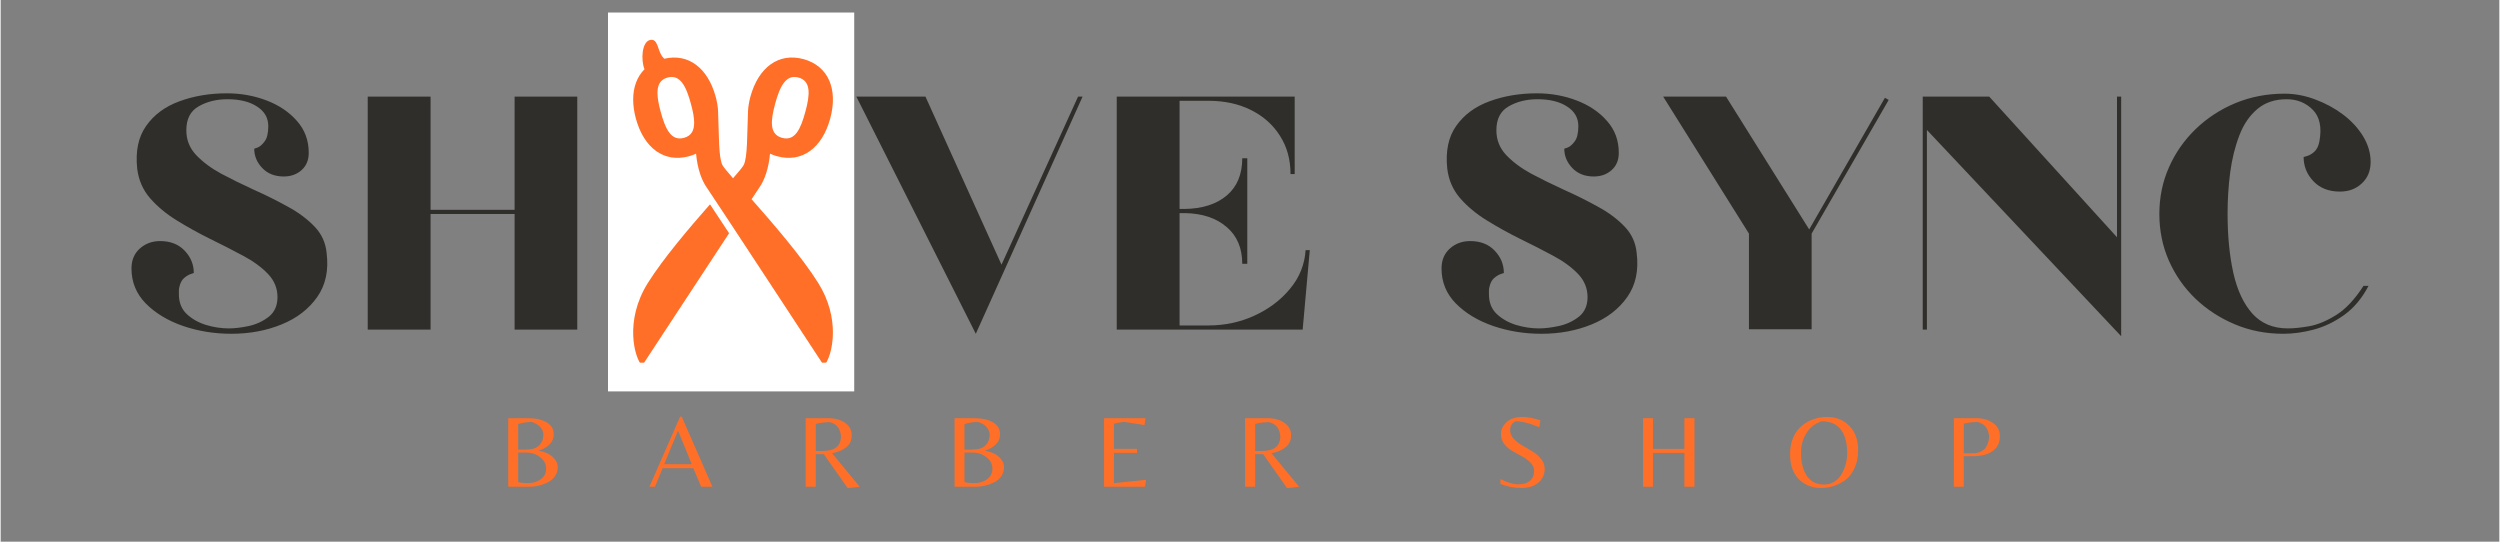 <svg xmlns="http://www.w3.org/2000/svg" xmlns:xlink="http://www.w3.org/1999/xlink" width="300" zoomAndPan="magnify" viewBox="0 0 224.88 48.75" height="65" preserveAspectRatio="xMidYMid meet" version="1.0"><rect x="0" y="0" width="224.88" height="48.75" fill="#808080" stroke="none"/><defs><g/><clipPath id="3d68942437"><path d="M 54.66 1.129 L 76.82 1.129 L 76.82 35.223 L 54.66 35.223 Z M 54.66 1.129 " clip-rule="nonzero"/></clipPath><clipPath id="5a83674cd7"><path d="M 56 3.426 L 75 3.426 L 75 32.641 L 56 32.641 Z M 56 3.426 " clip-rule="nonzero"/></clipPath><clipPath id="f45f72f33f"><path d="M 56 18 L 66 18 L 66 32.641 L 56 32.641 Z M 56 18 " clip-rule="nonzero"/></clipPath></defs><g fill="#2f2e2a" fill-opacity="1"><g transform="translate(10.648, 29.665)"><g><path d="M 10.109 0.375 C 8.586 0.375 7.141 0.141 5.766 -0.328 C 4.391 -0.805 3.27 -1.484 2.406 -2.359 C 1.551 -3.234 1.125 -4.281 1.125 -5.5 C 1.125 -6.25 1.375 -6.848 1.875 -7.297 C 2.375 -7.742 2.984 -7.969 3.703 -7.969 C 4.629 -7.969 5.363 -7.68 5.906 -7.109 C 6.457 -6.535 6.734 -5.863 6.734 -5.094 C 6.734 -5.094 6.641 -5.062 6.453 -5 C 6.266 -4.938 6.066 -4.816 5.859 -4.641 C 5.648 -4.461 5.504 -4.176 5.422 -3.781 C 5.398 -3.676 5.391 -3.57 5.391 -3.469 C 5.391 -3.375 5.391 -3.281 5.391 -3.188 C 5.391 -2.457 5.617 -1.867 6.078 -1.422 C 6.547 -0.973 7.129 -0.641 7.828 -0.422 C 8.523 -0.211 9.211 -0.109 9.891 -0.109 C 10.41 -0.109 11.016 -0.18 11.703 -0.328 C 12.391 -0.484 12.988 -0.766 13.5 -1.172 C 14.008 -1.586 14.266 -2.172 14.266 -2.922 C 14.266 -3.723 13.977 -4.422 13.406 -5.016 C 12.832 -5.617 12.082 -6.164 11.156 -6.656 C 10.227 -7.156 9.238 -7.66 8.188 -8.172 C 7.145 -8.691 6.148 -9.242 5.203 -9.828 C 4.254 -10.41 3.453 -11.078 2.797 -11.828 C 2.148 -12.578 1.766 -13.461 1.641 -14.484 C 1.473 -16.055 1.742 -17.344 2.453 -18.344 C 3.16 -19.344 4.156 -20.078 5.438 -20.547 C 6.727 -21.023 8.148 -21.266 9.703 -21.266 C 10.973 -21.266 12.164 -21.051 13.281 -20.625 C 14.406 -20.195 15.316 -19.582 16.016 -18.781 C 16.723 -17.988 17.078 -17.031 17.078 -15.906 C 17.078 -15.258 16.863 -14.742 16.438 -14.359 C 16.008 -13.973 15.473 -13.781 14.828 -13.781 C 14.023 -13.781 13.379 -14.035 12.891 -14.547 C 12.41 -15.055 12.172 -15.633 12.172 -16.281 C 12.172 -16.281 12.273 -16.316 12.484 -16.391 C 12.691 -16.473 12.898 -16.656 13.109 -16.938 C 13.328 -17.227 13.438 -17.688 13.438 -18.312 C 13.438 -19.062 13.098 -19.648 12.422 -20.078 C 11.754 -20.516 10.867 -20.734 9.766 -20.734 C 8.773 -20.734 7.91 -20.52 7.172 -20.094 C 6.43 -19.676 6.062 -18.957 6.062 -17.938 C 6.062 -17.082 6.352 -16.344 6.938 -15.719 C 7.531 -15.094 8.285 -14.531 9.203 -14.031 C 10.129 -13.539 11.113 -13.055 12.156 -12.578 C 13.207 -12.109 14.211 -11.609 15.172 -11.078 C 16.141 -10.555 16.945 -9.957 17.594 -9.281 C 18.238 -8.613 18.602 -7.816 18.688 -6.891 C 18.883 -5.336 18.602 -4.02 17.844 -2.938 C 17.082 -1.852 16.016 -1.031 14.641 -0.469 C 13.266 0.094 11.754 0.375 10.109 0.375 Z M 10.109 0.375 "/></g></g></g><g fill="#2f2e2a" fill-opacity="1"><g transform="translate(31.16, 29.665)"><g><path d="M 1.875 0 L 1.875 -20.969 L 7.531 -20.969 L 7.531 -10.781 L 15.094 -10.781 L 15.094 -20.969 L 20.734 -20.969 L 20.734 0 L 15.094 0 L 15.094 -10.406 L 7.531 -10.406 L 7.531 0 Z M 1.875 0 "/></g></g></g><g fill="#2f2e2a" fill-opacity="1"><g transform="translate(54.404, 29.665)"><g><path d="M 0.562 0 L 10.141 -21.266 L 20.859 0 L 14.641 0 L 11.797 -6.297 L 3.812 -6.297 L 0.969 0 Z M 4 -6.656 L 11.641 -6.656 L 7.828 -15.047 Z M 4 -6.656 "/></g></g></g><g fill="#2f2e2a" fill-opacity="1"><g transform="translate(76.45, 29.665)"><g><path d="M 11.312 0.375 L 0.562 -20.969 L 6.781 -20.969 L 13.625 -5.844 L 20.516 -20.969 L 20.922 -20.969 Z M 11.312 0.375 "/></g></g></g><g fill="#2f2e2a" fill-opacity="1"><g transform="translate(98.571, 29.665)"><g><path d="M 1.875 0 L 1.875 -20.969 L 17.891 -20.969 L 17.891 -14 L 17.516 -14 C 17.516 -15.301 17.203 -16.441 16.578 -17.422 C 15.961 -18.41 15.098 -19.188 13.984 -19.75 C 12.867 -20.312 11.586 -20.594 10.141 -20.594 L 7.531 -20.594 L 7.531 -10.859 L 7.969 -10.859 C 9.57 -10.879 10.836 -11.281 11.766 -12.062 C 12.703 -12.852 13.172 -13.973 13.172 -15.422 L 13.625 -15.422 L 13.625 -5.922 L 13.172 -5.922 C 13.172 -7.336 12.703 -8.441 11.766 -9.234 C 10.836 -10.035 9.598 -10.453 8.047 -10.484 L 7.531 -10.484 L 7.531 -0.375 L 10.141 -0.375 C 11.586 -0.375 12.957 -0.664 14.25 -1.25 C 15.551 -1.844 16.625 -2.648 17.469 -3.672 C 18.32 -4.691 18.789 -5.852 18.875 -7.156 L 19.25 -7.156 L 18.609 0 Z M 1.875 0 "/></g></g></g><g fill="#2f2e2a" fill-opacity="1"><g transform="translate(120.318, 29.665)"><g/></g></g><g fill="#2f2e2a" fill-opacity="1"><g transform="translate(128.553, 29.665)"><g><path d="M 10.109 0.375 C 8.586 0.375 7.141 0.141 5.766 -0.328 C 4.391 -0.805 3.27 -1.484 2.406 -2.359 C 1.551 -3.234 1.125 -4.281 1.125 -5.5 C 1.125 -6.25 1.375 -6.848 1.875 -7.297 C 2.375 -7.742 2.984 -7.969 3.703 -7.969 C 4.629 -7.969 5.363 -7.68 5.906 -7.109 C 6.457 -6.535 6.734 -5.863 6.734 -5.094 C 6.734 -5.094 6.641 -5.062 6.453 -5 C 6.266 -4.938 6.066 -4.816 5.859 -4.641 C 5.648 -4.461 5.504 -4.176 5.422 -3.781 C 5.398 -3.676 5.391 -3.57 5.391 -3.469 C 5.391 -3.375 5.391 -3.281 5.391 -3.188 C 5.391 -2.457 5.617 -1.867 6.078 -1.422 C 6.547 -0.973 7.129 -0.641 7.828 -0.422 C 8.523 -0.211 9.211 -0.109 9.891 -0.109 C 10.41 -0.109 11.016 -0.18 11.703 -0.328 C 12.391 -0.484 12.988 -0.766 13.5 -1.172 C 14.008 -1.586 14.266 -2.172 14.266 -2.922 C 14.266 -3.723 13.977 -4.422 13.406 -5.016 C 12.832 -5.617 12.082 -6.164 11.156 -6.656 C 10.227 -7.156 9.238 -7.66 8.188 -8.172 C 7.145 -8.691 6.148 -9.242 5.203 -9.828 C 4.254 -10.41 3.453 -11.078 2.797 -11.828 C 2.148 -12.578 1.766 -13.461 1.641 -14.484 C 1.473 -16.055 1.742 -17.344 2.453 -18.344 C 3.16 -19.344 4.156 -20.078 5.438 -20.547 C 6.727 -21.023 8.148 -21.266 9.703 -21.266 C 10.973 -21.266 12.164 -21.051 13.281 -20.625 C 14.406 -20.195 15.316 -19.582 16.016 -18.781 C 16.723 -17.988 17.078 -17.031 17.078 -15.906 C 17.078 -15.258 16.863 -14.742 16.438 -14.359 C 16.008 -13.973 15.473 -13.781 14.828 -13.781 C 14.023 -13.781 13.379 -14.035 12.891 -14.547 C 12.41 -15.055 12.172 -15.633 12.172 -16.281 C 12.172 -16.281 12.273 -16.316 12.484 -16.391 C 12.691 -16.473 12.898 -16.656 13.109 -16.938 C 13.328 -17.227 13.438 -17.688 13.438 -18.312 C 13.438 -19.062 13.098 -19.648 12.422 -20.078 C 11.754 -20.516 10.867 -20.734 9.766 -20.734 C 8.773 -20.734 7.91 -20.52 7.172 -20.094 C 6.43 -19.676 6.062 -18.957 6.062 -17.938 C 6.062 -17.082 6.352 -16.344 6.938 -15.719 C 7.531 -15.094 8.285 -14.531 9.203 -14.031 C 10.129 -13.539 11.113 -13.055 12.156 -12.578 C 13.207 -12.109 14.211 -11.609 15.172 -11.078 C 16.141 -10.555 16.945 -9.957 17.594 -9.281 C 18.238 -8.613 18.602 -7.816 18.688 -6.891 C 18.883 -5.336 18.602 -4.02 17.844 -2.938 C 17.082 -1.852 16.016 -1.031 14.641 -0.469 C 13.266 0.094 11.754 0.375 10.109 0.375 Z M 10.109 0.375 "/></g></g></g><g fill="#2f2e2a" fill-opacity="1"><g transform="translate(149.064, 29.665)"><g><path d="M 8.281 -0.031 L 8.281 -8.641 L 0.562 -20.969 L 6.219 -20.969 L 13.703 -9.016 L 20.516 -20.859 L 20.859 -20.672 L 13.922 -8.641 L 13.922 -0.031 Z M 8.281 -0.031 "/></g></g></g><g fill="#2f2e2a" fill-opacity="1"><g transform="translate(171.111, 29.665)"><g><path d="M 19.734 0.594 L 2.25 -17.969 L 2.25 0 L 1.875 0 L 1.875 -20.969 L 7.859 -20.969 L 19.359 -8.312 L 19.359 -20.969 L 19.734 -20.969 Z M 19.734 0.594 "/></g></g></g><g fill="#2f2e2a" fill-opacity="1"><g transform="translate(193.344, 29.665)"><g><path d="M 12.094 0.375 C 10.539 0.375 9.094 0.094 7.75 -0.469 C 6.406 -1.031 5.219 -1.801 4.188 -2.781 C 3.164 -3.77 2.367 -4.91 1.797 -6.203 C 1.223 -7.504 0.938 -8.906 0.938 -10.406 C 0.938 -11.906 1.223 -13.301 1.797 -14.594 C 2.367 -15.895 3.172 -17.047 4.203 -18.047 C 5.242 -19.047 6.441 -19.828 7.797 -20.391 C 9.16 -20.953 10.629 -21.234 12.203 -21.234 C 13.129 -21.234 14.047 -21.062 14.953 -20.719 C 15.867 -20.383 16.707 -19.93 17.469 -19.359 C 18.227 -18.785 18.832 -18.129 19.281 -17.391 C 19.727 -16.648 19.953 -15.883 19.953 -15.094 C 19.953 -14.289 19.688 -13.645 19.156 -13.156 C 18.633 -12.664 17.977 -12.422 17.188 -12.422 C 16.188 -12.422 15.391 -12.734 14.797 -13.359 C 14.211 -13.984 13.922 -14.707 13.922 -15.531 C 13.922 -15.531 14.023 -15.562 14.234 -15.625 C 14.453 -15.688 14.672 -15.816 14.891 -16.016 C 15.117 -16.223 15.27 -16.535 15.344 -16.953 C 15.57 -18.203 15.375 -19.145 14.75 -19.781 C 14.125 -20.414 13.336 -20.734 12.391 -20.734 C 11.336 -20.734 10.461 -20.441 9.766 -19.859 C 9.066 -19.273 8.523 -18.484 8.141 -17.484 C 7.754 -16.484 7.477 -15.367 7.312 -14.141 C 7.156 -12.922 7.078 -11.688 7.078 -10.438 C 7.078 -8.445 7.25 -6.672 7.594 -5.109 C 7.945 -3.547 8.52 -2.32 9.312 -1.438 C 10.113 -0.551 11.176 -0.109 12.5 -0.109 C 13.051 -0.109 13.707 -0.176 14.469 -0.312 C 15.227 -0.457 16.031 -0.797 16.875 -1.328 C 17.727 -1.867 18.539 -2.738 19.312 -3.938 L 19.766 -3.938 C 19.172 -2.812 18.438 -1.938 17.562 -1.312 C 16.688 -0.688 15.773 -0.25 14.828 0 C 13.879 0.25 12.977 0.375 12.125 0.375 Z M 12.094 0.375 "/></g></g></g><g clip-path="url(#3d68942437)"><path fill="#ffffff" d="M 54.66 1.129 L 76.82 1.129 L 76.82 35.23 L 54.66 35.23 Z M 54.66 1.129 " fill-opacity="1" fill-rule="nonzero"/></g><g clip-path="url(#5a83674cd7)"><path fill="#ff6f28" d="M 74.098 32.914 C 74.457 32.555 74.902 31.422 74.902 29.918 C 74.902 28.625 74.574 27.055 73.582 25.469 C 72.094 23.098 69.531 20.137 67.582 17.93 C 67.965 17.344 68.227 16.953 68.309 16.836 C 68.75 16.207 69.125 15.141 69.242 13.832 C 69.441 13.922 69.652 14 69.879 14.062 C 72.113 14.672 73.934 13.336 74.66 10.668 C 75.383 8.004 74.473 5.926 72.254 5.32 C 70.02 4.715 68.199 6.051 67.473 8.715 C 67.352 9.164 67.273 9.66 67.262 10 C 67.172 12.121 67.227 14.145 66.875 14.848 C 66.789 15.023 66.434 15.445 65.914 16.043 C 65.391 15.445 65.039 15.023 64.953 14.848 C 64.602 14.145 64.656 12.121 64.566 10 C 64.555 9.66 64.477 9.164 64.355 8.715 C 63.645 6.109 61.891 4.777 59.727 5.285 C 59.695 5.254 59.664 5.223 59.633 5.188 C 59.086 4.629 59.207 3.422 58.445 3.598 C 57.691 3.773 57.613 5.41 57.945 6.234 C 57.277 6.902 56.926 7.84 56.926 8.957 C 56.926 9.492 57.004 10.066 57.168 10.668 C 57.895 13.336 59.715 14.672 61.949 14.062 C 62.176 14 62.387 13.922 62.586 13.832 C 62.703 15.141 63.078 16.207 63.52 16.836 C 64.117 17.691 74.098 32.914 74.098 32.914 Z M 70.328 12.406 C 69.168 12.094 69.289 10.863 69.707 9.324 C 70.129 7.785 70.664 6.668 71.805 6.977 C 72.945 7.289 72.844 8.523 72.422 10.062 C 72 11.617 71.488 12.723 70.328 12.406 Z M 59.402 10.062 C 59.23 9.426 59.113 8.844 59.113 8.355 C 59.113 7.66 59.352 7.16 60.023 6.977 C 61.164 6.668 61.699 7.785 62.117 9.324 C 62.293 9.965 62.414 10.551 62.414 11.043 C 62.414 11.73 62.176 12.223 61.5 12.406 C 60.34 12.723 59.828 11.617 59.402 10.062 Z M 59.402 10.062 " fill-opacity="1" fill-rule="nonzero"/></g><g clip-path="url(#f45f72f33f)"><path fill="#ff6f28" d="M 63.84 18.391 C 61.953 20.535 59.633 23.262 58.246 25.469 C 56.098 28.898 57.059 32.25 57.73 32.914 C 57.73 32.914 62.414 25.766 65.559 20.992 C 64.883 19.969 64.289 19.066 63.84 18.391 Z M 63.84 18.391 " fill-opacity="1" fill-rule="nonzero"/></g><g fill="#ff6f28" fill-opacity="1"><g transform="translate(44.838, 43.807)"><g><path d="M 0.844 0 L 0.844 -6.172 L 2.594 -6.172 C 3.312 -6.172 3.879 -6.047 4.297 -5.797 C 4.723 -5.555 4.938 -5.195 4.938 -4.719 C 4.938 -4.375 4.816 -4.078 4.578 -3.828 C 4.336 -3.578 4.004 -3.383 3.578 -3.25 C 4.141 -3.145 4.566 -2.953 4.859 -2.672 C 5.148 -2.398 5.297 -2.098 5.297 -1.766 C 5.297 -1.441 5.207 -1.16 5.031 -0.922 C 4.863 -0.691 4.648 -0.516 4.391 -0.391 C 3.867 -0.129 3.332 0 2.781 0 Z M 1.734 -3.344 L 2.406 -3.344 C 2.977 -3.344 3.383 -3.469 3.625 -3.719 C 3.875 -3.969 4 -4.285 4 -4.672 C 4 -4.922 3.91 -5.148 3.734 -5.359 C 3.566 -5.566 3.305 -5.723 2.953 -5.828 C 2.523 -5.828 2.117 -5.766 1.734 -5.641 Z M 1.734 -3.078 L 1.734 -0.422 C 1.941 -0.359 2.25 -0.328 2.656 -0.328 C 3.07 -0.328 3.441 -0.441 3.766 -0.672 C 4.086 -0.898 4.25 -1.219 4.25 -1.625 C 4.25 -2.039 4.07 -2.383 3.719 -2.656 C 3.363 -2.938 2.941 -3.078 2.453 -3.078 Z M 1.734 -3.078 "/></g></g></g><g fill="#ff6f28" fill-opacity="1"><g transform="translate(58.292, 43.807)"><g><path d="M 0.094 0 L 2.859 -6.312 L 3 -6.312 L 5.766 0 L 4.75 0 L 4.047 -1.672 L 1.281 -1.672 L 0.594 0 Z M 1.422 -2.031 L 3.906 -2.031 L 2.672 -5.047 Z M 1.422 -2.031 "/></g></g></g><g fill="#ff6f28" fill-opacity="1"><g transform="translate(71.608, 43.807)"><g><path d="M 1.75 -2.938 L 1.75 0 L 0.844 0 L 0.844 -6.172 L 2.844 -6.172 C 3.477 -6.172 3.992 -6.031 4.391 -5.75 C 4.785 -5.469 4.984 -5.098 4.984 -4.641 C 4.984 -4.18 4.82 -3.82 4.5 -3.562 C 4.188 -3.301 3.758 -3.117 3.219 -3.016 L 5.703 0 L 4.625 0.125 L 2.469 -2.938 Z M 1.75 -3.219 L 2.344 -3.219 C 3.457 -3.219 4.016 -3.66 4.016 -4.547 C 4.016 -4.691 3.977 -4.859 3.906 -5.047 C 3.77 -5.441 3.469 -5.695 3 -5.812 C 2.57 -5.812 2.156 -5.758 1.75 -5.656 Z M 1.75 -3.219 "/></g></g></g><g fill="#ff6f28" fill-opacity="1"><g transform="translate(85.006, 43.807)"><g><path d="M 0.844 0 L 0.844 -6.172 L 2.594 -6.172 C 3.312 -6.172 3.879 -6.047 4.297 -5.797 C 4.723 -5.555 4.938 -5.195 4.938 -4.719 C 4.938 -4.375 4.816 -4.078 4.578 -3.828 C 4.336 -3.578 4.004 -3.383 3.578 -3.25 C 4.141 -3.145 4.566 -2.953 4.859 -2.672 C 5.148 -2.398 5.297 -2.098 5.297 -1.766 C 5.297 -1.441 5.207 -1.16 5.031 -0.922 C 4.863 -0.691 4.648 -0.516 4.391 -0.391 C 3.867 -0.129 3.332 0 2.781 0 Z M 1.734 -3.344 L 2.406 -3.344 C 2.977 -3.344 3.383 -3.469 3.625 -3.719 C 3.875 -3.969 4 -4.285 4 -4.672 C 4 -4.922 3.91 -5.148 3.734 -5.359 C 3.566 -5.566 3.305 -5.723 2.953 -5.828 C 2.523 -5.828 2.117 -5.766 1.734 -5.641 Z M 1.734 -3.078 L 1.734 -0.422 C 1.941 -0.359 2.25 -0.328 2.656 -0.328 C 3.07 -0.328 3.441 -0.441 3.766 -0.672 C 4.086 -0.898 4.25 -1.219 4.25 -1.625 C 4.25 -2.039 4.07 -2.383 3.719 -2.656 C 3.363 -2.938 2.941 -3.078 2.453 -3.078 Z M 1.734 -3.078 "/></g></g></g><g fill="#ff6f28" fill-opacity="1"><g transform="translate(98.461, 43.807)"><g><path d="M 0.844 0 L 0.844 -6.172 L 4.578 -6.172 L 4.484 -5.547 L 2.75 -5.828 C 2.445 -5.828 2.109 -5.773 1.734 -5.672 L 1.734 -3.406 L 3.812 -3.406 L 3.812 -3.047 L 1.734 -3.047 L 1.734 -0.328 L 4.625 -0.625 L 4.531 0 Z M 0.844 0 "/></g></g></g><g fill="#ff6f28" fill-opacity="1"><g transform="translate(111.152, 43.807)"><g><path d="M 1.75 -2.938 L 1.75 0 L 0.844 0 L 0.844 -6.172 L 2.844 -6.172 C 3.477 -6.172 3.992 -6.031 4.391 -5.75 C 4.785 -5.469 4.984 -5.098 4.984 -4.641 C 4.984 -4.18 4.82 -3.82 4.5 -3.562 C 4.188 -3.301 3.758 -3.117 3.219 -3.016 L 5.703 0 L 4.625 0.125 L 2.469 -2.938 Z M 1.75 -3.219 L 2.344 -3.219 C 3.457 -3.219 4.016 -3.66 4.016 -4.547 C 4.016 -4.691 3.977 -4.859 3.906 -5.047 C 3.77 -5.441 3.469 -5.695 3 -5.812 C 2.57 -5.812 2.156 -5.758 1.75 -5.656 Z M 1.75 -3.219 "/></g></g></g><g fill="#ff6f28" fill-opacity="1"><g transform="translate(124.551, 43.807)"><g/></g></g><g fill="#ff6f28" fill-opacity="1"><g transform="translate(134.337, 43.807)"><g><path d="M 1.516 -5.094 C 1.516 -4.82 1.617 -4.566 1.828 -4.328 C 2.047 -4.098 2.305 -3.895 2.609 -3.719 C 2.922 -3.539 3.227 -3.359 3.531 -3.172 C 3.832 -2.992 4.086 -2.77 4.297 -2.5 C 4.516 -2.238 4.625 -1.945 4.625 -1.625 C 4.625 -1.113 4.438 -0.695 4.062 -0.375 C 3.688 -0.051 3.176 0.109 2.531 0.109 C 1.895 0.109 1.266 -0.008 0.641 -0.25 L 0.641 -0.688 C 1.273 -0.375 1.812 -0.219 2.25 -0.219 C 2.695 -0.219 3.047 -0.32 3.297 -0.531 C 3.547 -0.75 3.672 -1.051 3.672 -1.438 C 3.672 -1.695 3.566 -1.938 3.359 -2.156 C 3.148 -2.375 2.898 -2.562 2.609 -2.719 C 2.316 -2.875 2.023 -3.035 1.734 -3.203 C 1.441 -3.367 1.191 -3.582 0.984 -3.844 C 0.785 -4.102 0.688 -4.414 0.688 -4.781 C 0.688 -5.145 0.848 -5.484 1.172 -5.797 C 1.504 -6.117 1.992 -6.281 2.641 -6.281 C 3.055 -6.281 3.586 -6.18 4.234 -5.984 L 4.141 -5.359 C 3.305 -5.711 2.594 -5.891 2 -5.891 C 1.676 -5.734 1.516 -5.469 1.516 -5.094 Z M 1.516 -5.094 "/></g></g></g><g fill="#ff6f28" fill-opacity="1"><g transform="translate(146.972, 43.807)"><g><path d="M 1.734 -3.047 L 1.734 0 L 0.844 0 L 0.844 -6.172 L 1.734 -6.172 L 1.734 -3.406 L 4.562 -3.406 L 4.562 -6.172 L 5.469 -6.172 L 5.469 0 L 4.562 0 L 4.562 -3.047 Z M 1.734 -3.047 "/></g></g></g><g fill="#ff6f28" fill-opacity="1"><g transform="translate(160.734, 43.807)"><g><path d="M 3.641 -6.281 C 4.453 -6.281 5.117 -6.016 5.641 -5.484 C 6.172 -4.953 6.438 -4.211 6.438 -3.266 C 6.438 -2.66 6.328 -2.129 6.109 -1.672 C 5.898 -1.211 5.629 -0.859 5.297 -0.609 C 4.629 -0.129 3.895 0.109 3.094 0.109 C 2.289 0.109 1.625 -0.156 1.094 -0.688 C 0.57 -1.227 0.312 -1.973 0.312 -2.922 C 0.312 -3.41 0.379 -3.848 0.516 -4.234 C 0.66 -4.629 0.848 -4.953 1.078 -5.203 C 1.305 -5.453 1.566 -5.66 1.859 -5.828 C 2.41 -6.129 3.004 -6.281 3.641 -6.281 Z M 1.766 -1.062 C 1.93 -0.789 2.148 -0.578 2.422 -0.422 C 2.691 -0.273 3.004 -0.203 3.359 -0.203 C 3.723 -0.203 4.039 -0.289 4.312 -0.469 C 4.594 -0.645 4.812 -0.879 4.969 -1.172 C 5.289 -1.754 5.453 -2.379 5.453 -3.047 C 5.453 -3.879 5.285 -4.547 4.953 -5.047 C 4.586 -5.609 3.984 -5.891 3.141 -5.891 C 2.535 -5.68 2.078 -5.316 1.766 -4.797 C 1.453 -4.285 1.297 -3.703 1.297 -3.047 C 1.297 -2.254 1.453 -1.594 1.766 -1.062 Z M 1.766 -1.062 "/></g></g></g><g fill="#ff6f28" fill-opacity="1"><g transform="translate(174.943, 43.807)"><g><path d="M 4.984 -4.562 C 4.984 -3.969 4.766 -3.516 4.328 -3.203 C 3.891 -2.898 3.297 -2.75 2.547 -2.75 L 1.734 -2.75 L 1.734 0 L 0.844 0 L 0.844 -6.172 L 2.844 -6.172 C 3.469 -6.172 3.977 -6.023 4.375 -5.734 C 4.781 -5.453 4.984 -5.062 4.984 -4.562 Z M 1.734 -3.016 L 2.562 -3.016 C 2.863 -3.016 3.113 -3.07 3.312 -3.188 C 3.52 -3.301 3.672 -3.441 3.766 -3.609 C 3.93 -3.922 4.016 -4.223 4.016 -4.516 C 4.016 -4.66 3.977 -4.832 3.906 -5.031 C 3.758 -5.438 3.453 -5.703 2.984 -5.828 C 2.535 -5.828 2.117 -5.773 1.734 -5.672 Z M 1.734 -3.016 "/></g></g></g></svg>